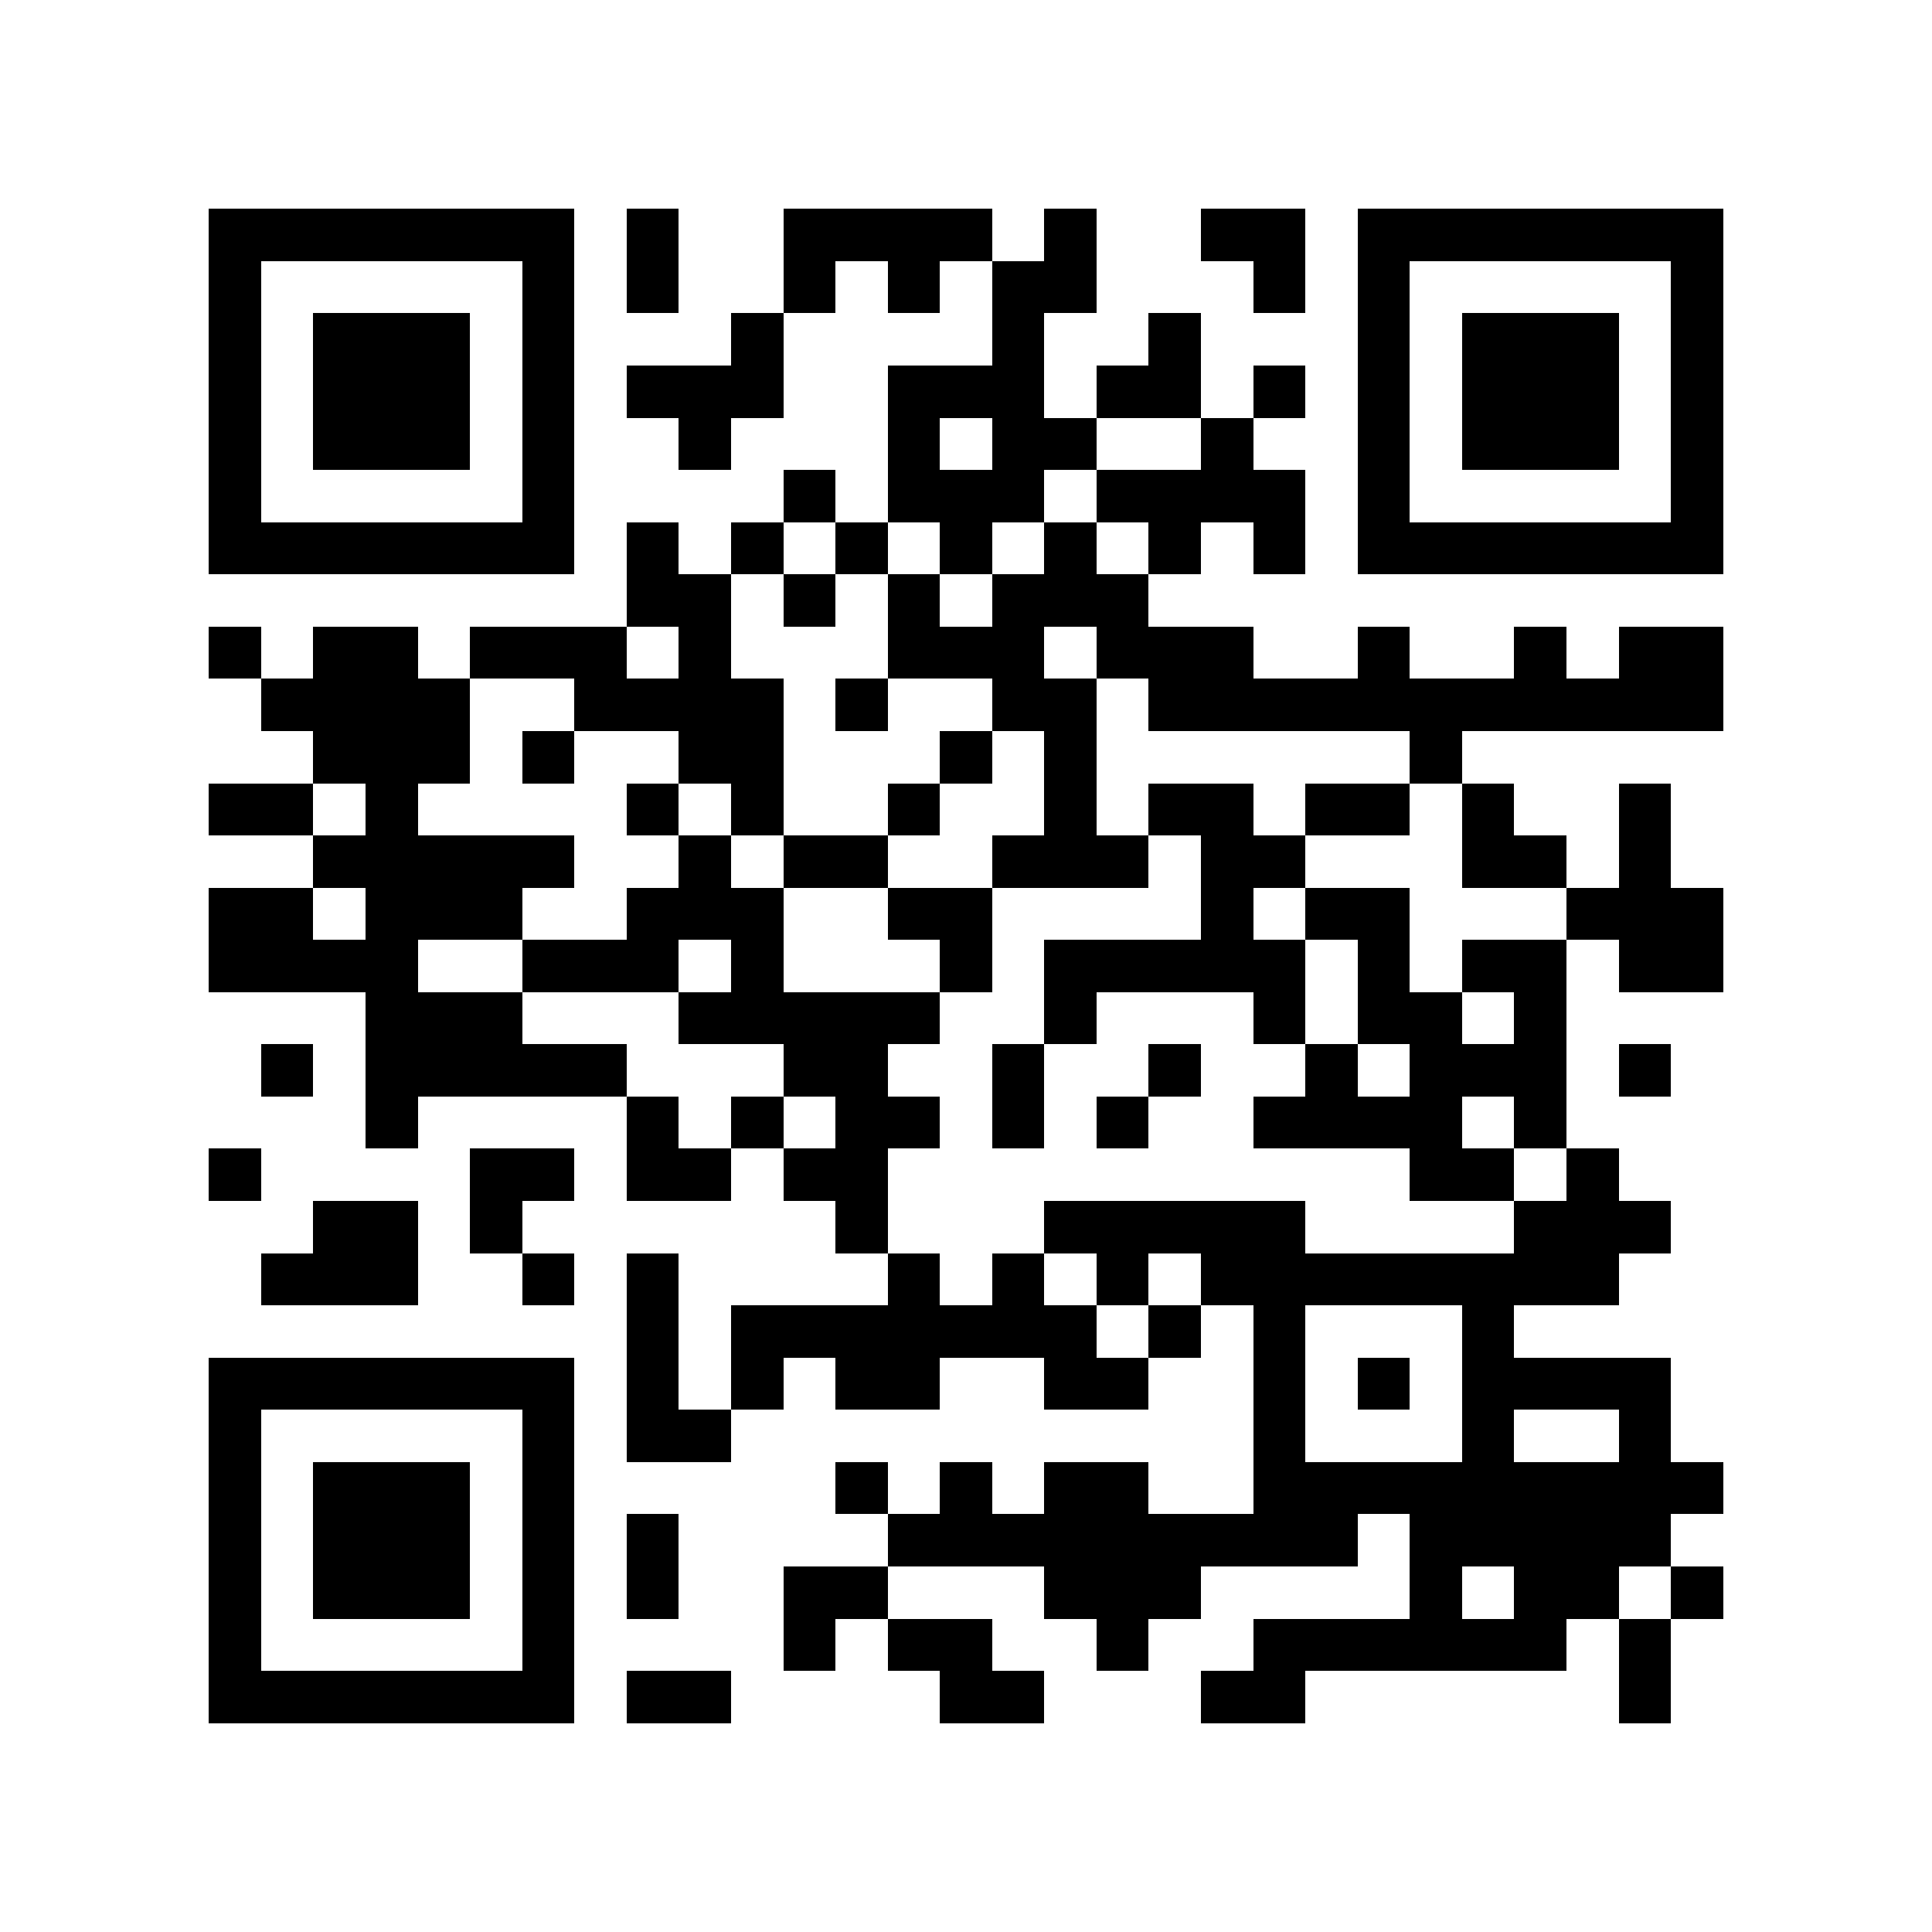<?xml version="1.0" encoding="utf-8"?><!DOCTYPE svg PUBLIC "-//W3C//DTD SVG 1.1//EN" "http://www.w3.org/Graphics/SVG/1.1/DTD/svg11.dtd"><svg xmlns="http://www.w3.org/2000/svg" viewBox="0 0 37 37" shape-rendering="crispEdges"><path fill="#ffffff" d="M0 0h37v37H0z"/><path stroke="#000000" d="M4 4.5h7m1 0h1m2 0h4m1 0h1m2 0h2m1 0h7M4 5.5h1m5 0h1m1 0h1m2 0h1m1 0h1m1 0h2m3 0h1m1 0h1m5 0h1M4 6.5h1m1 0h3m1 0h1m3 0h1m4 0h1m2 0h1m3 0h1m1 0h3m1 0h1M4 7.5h1m1 0h3m1 0h1m1 0h3m2 0h3m1 0h2m1 0h1m1 0h1m1 0h3m1 0h1M4 8.5h1m1 0h3m1 0h1m2 0h1m3 0h1m1 0h2m2 0h1m2 0h1m1 0h3m1 0h1M4 9.5h1m5 0h1m4 0h1m1 0h3m1 0h4m1 0h1m5 0h1M4 10.5h7m1 0h1m1 0h1m1 0h1m1 0h1m1 0h1m1 0h1m1 0h1m1 0h7M12 11.5h2m1 0h1m1 0h1m1 0h3M4 12.5h1m1 0h2m1 0h3m1 0h1m3 0h3m1 0h3m2 0h1m2 0h1m1 0h2M5 13.5h4m2 0h4m1 0h1m2 0h2m1 0h11M6 14.5h3m1 0h1m2 0h2m3 0h1m1 0h1m6 0h1M4 15.5h2m1 0h1m4 0h1m1 0h1m2 0h1m2 0h1m1 0h2m1 0h2m1 0h1m2 0h1M6 16.5h5m2 0h1m1 0h2m2 0h3m1 0h2m3 0h2m1 0h1M4 17.5h2m1 0h3m2 0h3m2 0h2m4 0h1m1 0h2m3 0h3M4 18.5h4m2 0h3m1 0h1m3 0h1m1 0h5m1 0h1m1 0h2m1 0h2M7 19.5h3m3 0h5m2 0h1m3 0h1m1 0h2m1 0h1M5 20.5h1m1 0h5m3 0h2m2 0h1m2 0h1m2 0h1m1 0h3m1 0h1M7 21.5h1m4 0h1m1 0h1m1 0h2m1 0h1m1 0h1m2 0h4m1 0h1M4 22.5h1m4 0h2m1 0h2m1 0h2m10 0h2m1 0h1M6 23.5h2m1 0h1m6 0h1m3 0h5m4 0h3M5 24.5h3m2 0h1m1 0h1m4 0h1m1 0h1m1 0h1m1 0h8M12 25.5h1m1 0h7m1 0h1m1 0h1m3 0h1M4 26.5h7m1 0h1m1 0h1m1 0h2m2 0h2m2 0h1m1 0h1m1 0h4M4 27.5h1m5 0h1m1 0h2m10 0h1m3 0h1m2 0h1M4 28.5h1m1 0h3m1 0h1m5 0h1m1 0h1m1 0h2m2 0h9M4 29.5h1m1 0h3m1 0h1m1 0h1m4 0h9m1 0h5M4 30.5h1m1 0h3m1 0h1m1 0h1m2 0h2m3 0h3m4 0h1m1 0h2m1 0h1M4 31.5h1m5 0h1m4 0h1m1 0h2m2 0h1m2 0h6m1 0h1M4 32.5h7m1 0h2m4 0h2m3 0h2m6 0h1"/></svg>
